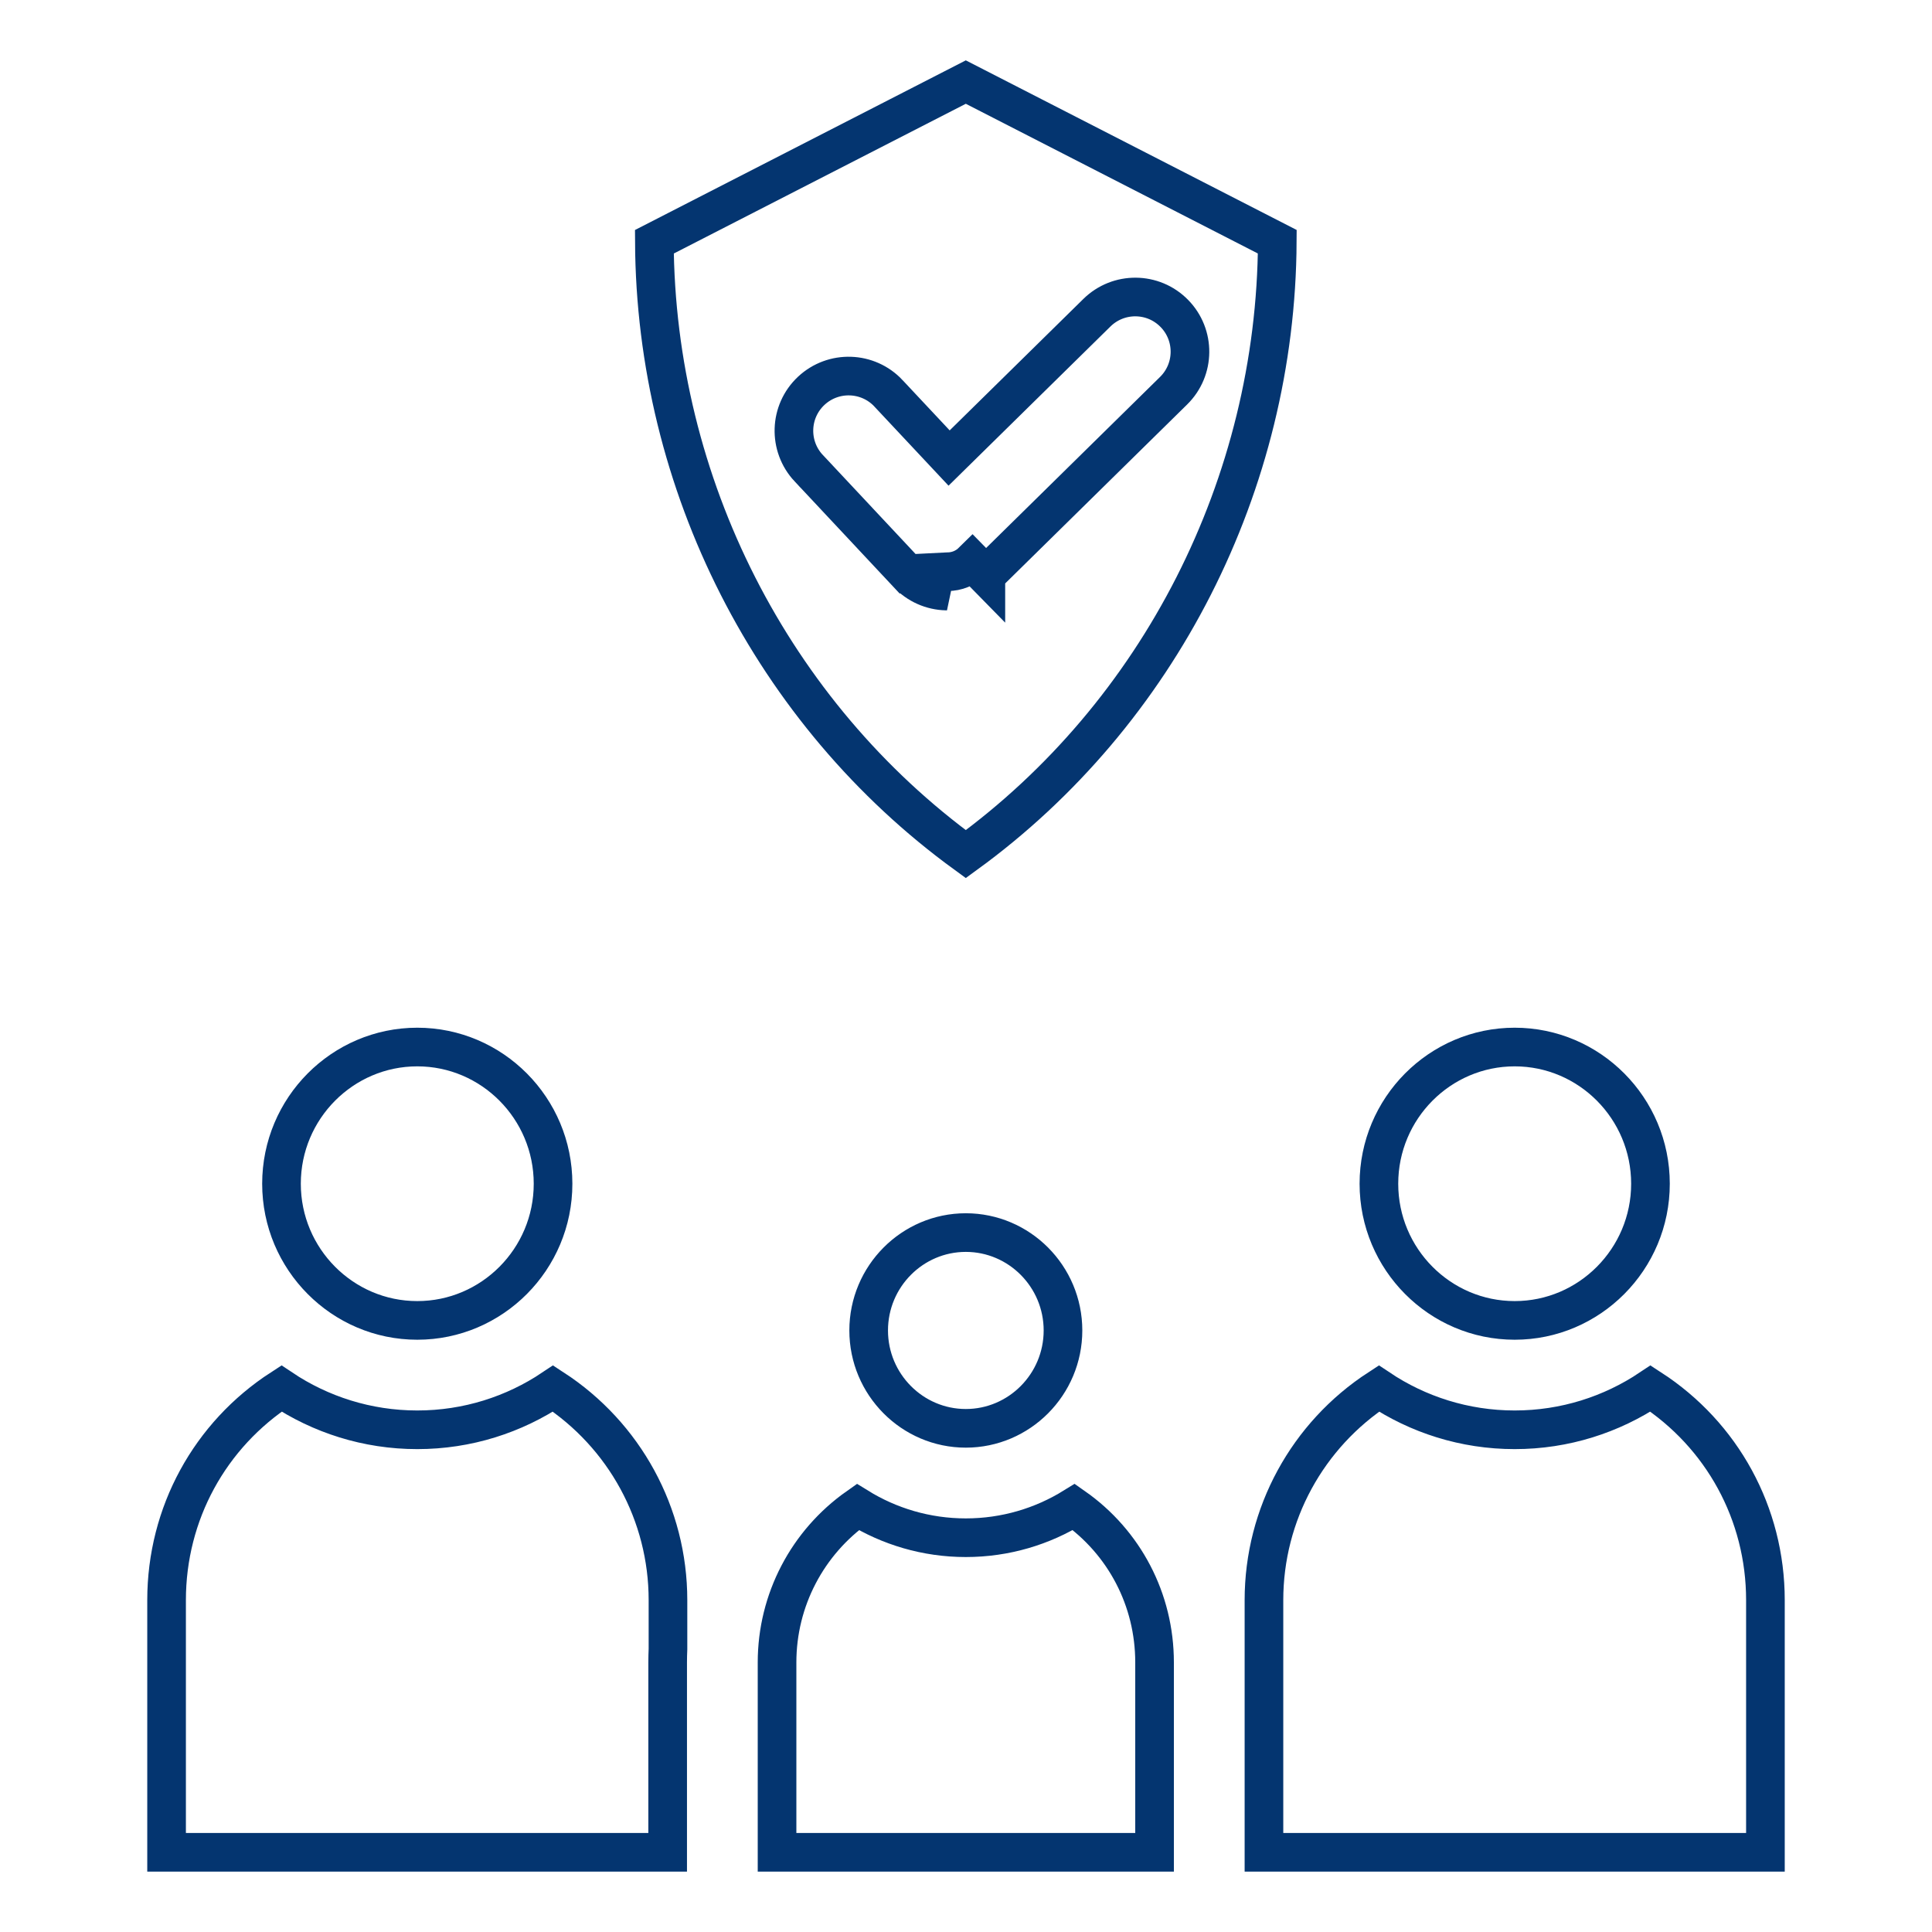 <svg width="50" height="50" viewBox="0 0 50 50" fill="none" xmlns="http://www.w3.org/2000/svg">
<path d="M23.488 14.848L23.488 14.848L20.929 12.115L20.928 12.115C20.396 11.545 20.423 10.65 20.994 10.115C21.566 9.58 22.461 9.61 22.995 10.18L22.995 10.181L24.563 11.854L28.388 8.093L28.388 8.093C28.946 7.545 29.841 7.552 30.389 8.109C30.939 8.667 30.93 9.564 30.372 10.112L25.515 14.889C25.514 14.889 25.514 14.889 25.514 14.889L25.514 14.89L25.164 14.533C24.993 14.702 24.762 14.796 24.521 14.796L23.488 14.848ZM23.488 14.848C23.749 15.127 24.111 15.288 24.491 15.296V15.296L24.495 15.296L24.505 15.296L24.508 15.296L23.488 14.848ZM45.689 41.412L45.689 47.938H32.711V43.03V43.023V42.533V41.412C32.711 39.187 33.837 37.138 35.685 35.935C36.692 36.609 37.901 37.003 39.2 37.003C40.499 37.003 41.708 36.609 42.715 35.935C44.567 37.135 45.689 39.17 45.689 41.412ZM17.287 42.533L17.287 42.677C17.282 42.792 17.279 42.907 17.279 43.023L17.279 47.938H4.311V41.412C4.311 39.17 5.432 37.135 7.284 35.935C8.291 36.609 9.501 37.003 10.799 37.003C12.098 37.003 13.307 36.609 14.313 35.935C16.162 37.138 17.287 39.187 17.287 41.412L17.287 42.533ZM39.2 27.097C41.135 27.097 42.714 28.682 42.714 30.635C42.714 32.587 41.135 34.172 39.2 34.172C37.265 34.172 35.686 32.587 35.686 30.635C35.686 28.682 37.265 27.097 39.2 27.097ZM24.995 31.899C26.378 31.899 27.51 33.033 27.51 34.432C27.51 35.831 26.378 36.965 24.995 36.965C23.612 36.965 22.481 35.831 22.481 34.432C22.481 33.033 23.612 31.899 24.995 31.899ZM20.11 43.023C20.11 41.409 20.897 39.918 22.199 39.001C23.012 39.504 23.971 39.796 24.995 39.796C26.02 39.796 26.978 39.504 27.792 39C29.096 39.915 29.88 41.396 29.88 43.023L29.88 47.938H20.11V43.023ZM10.799 27.097C12.734 27.097 14.313 28.682 14.313 30.635C14.314 32.587 12.734 34.172 10.799 34.172C8.865 34.172 7.285 32.587 7.285 30.635C7.285 28.682 8.865 27.097 10.799 27.097ZM24.995 2.124L33.056 6.256C33.025 12.527 30 18.464 24.995 22.105C19.99 18.464 16.965 12.527 16.935 6.257L24.995 2.124Z" stroke="#043570"/>
</svg>
